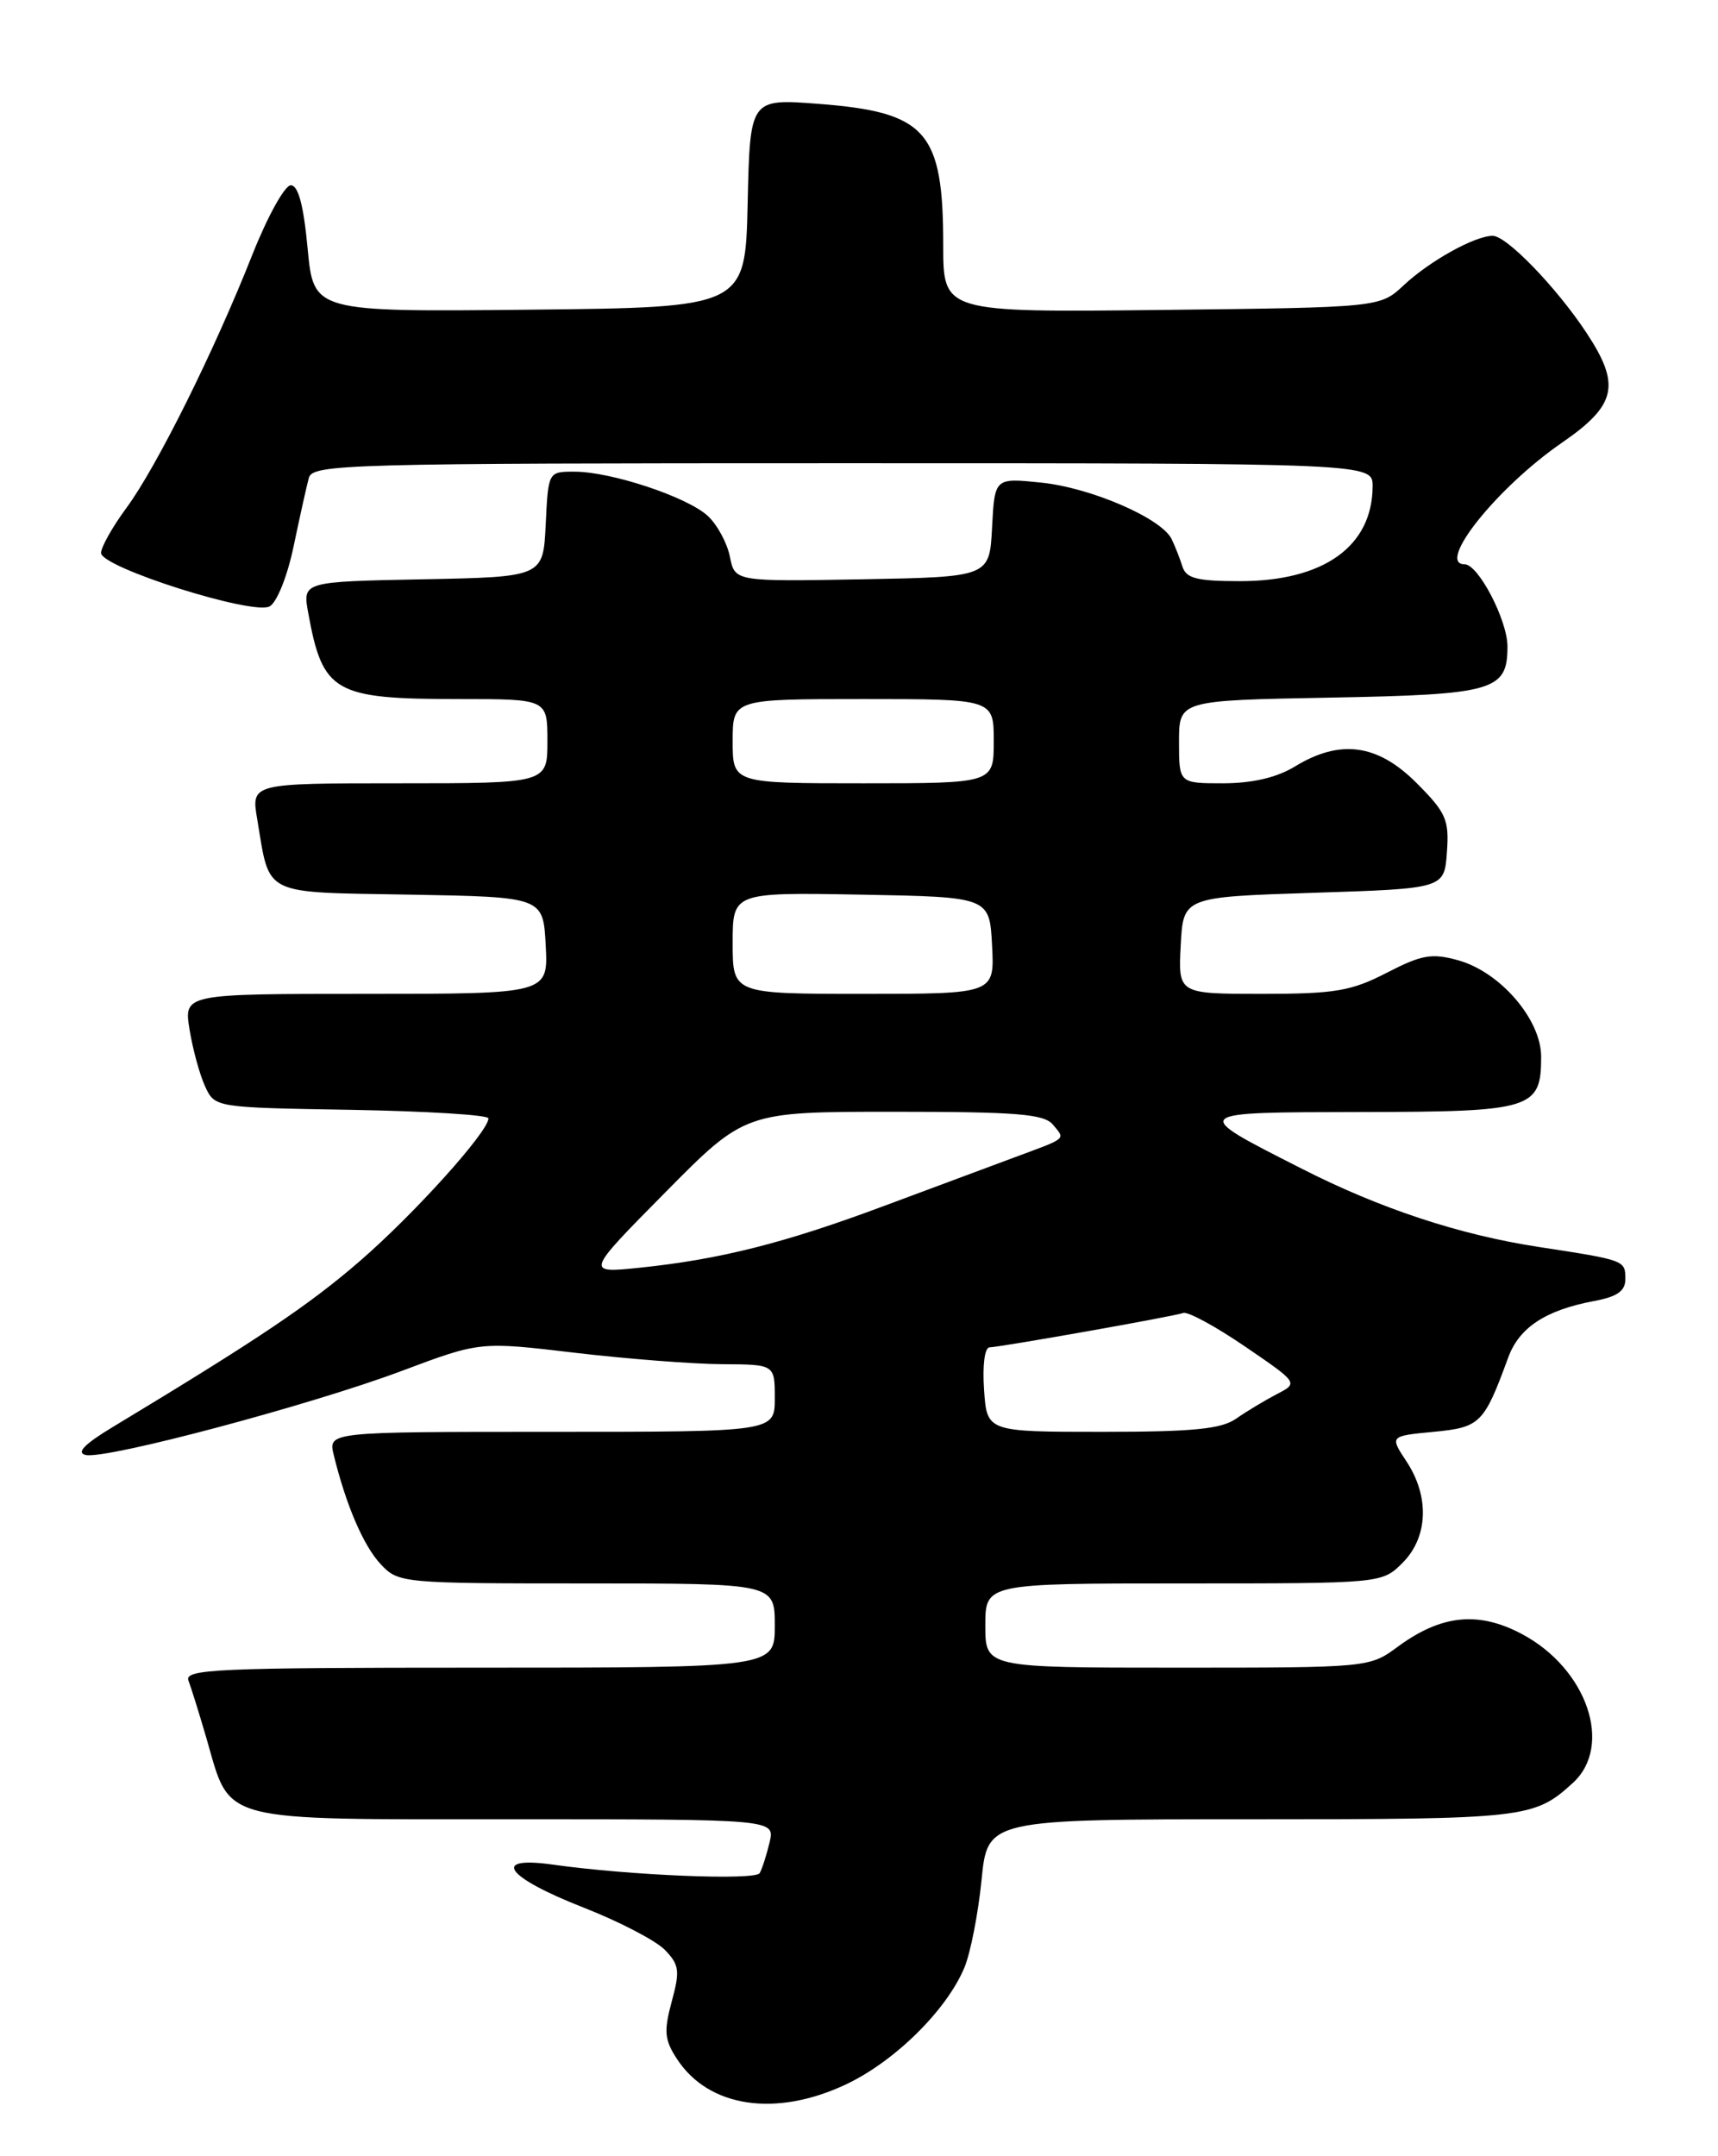<?xml version="1.0" encoding="UTF-8" standalone="no"?>
<!DOCTYPE svg PUBLIC "-//W3C//DTD SVG 1.1//EN" "http://www.w3.org/Graphics/SVG/1.1/DTD/svg11.dtd" >
<svg xmlns="http://www.w3.org/2000/svg" xmlns:xlink="http://www.w3.org/1999/xlink" version="1.1" viewBox="0 0 204 256">
 <g >
 <path fill="currentColor"
d=" M 100.47 247.47 C 106.26 244.73 112.40 238.67 114.51 233.62 C 115.24 231.88 116.15 227.21 116.55 223.23 C 117.26 216.00 117.26 216.00 148.69 216.00 C 181.17 216.00 182.15 215.89 186.75 211.70 C 191.60 207.29 188.46 198.11 180.70 194.00 C 175.54 191.26 171.13 191.72 165.98 195.51 C 162.62 197.99 162.53 198.00 139.81 198.00 C 117.00 198.00 117.00 198.00 117.00 193.00 C 117.00 188.00 117.00 188.00 140.55 188.00 C 164.09 188.00 164.09 188.00 166.55 185.55 C 169.58 182.51 169.77 177.68 167.00 173.50 C 165.02 170.50 165.02 170.50 170.23 170.00 C 175.77 169.47 176.21 169.03 179.08 161.20 C 180.39 157.61 183.51 155.56 189.28 154.47 C 192.04 153.96 193.00 153.28 193.00 151.86 C 193.00 149.63 192.96 149.62 182.72 148.05 C 173.30 146.61 163.88 143.50 154.50 138.72 C 141.23 131.98 141.14 132.07 161.68 132.03 C 181.96 132.00 183.00 131.68 183.00 125.46 C 183.00 121.05 178.16 115.42 173.17 114.02 C 170.01 113.14 168.83 113.35 164.66 115.50 C 160.45 117.67 158.52 118.00 149.86 118.00 C 139.90 118.00 139.90 118.00 140.20 112.25 C 140.50 106.50 140.50 106.50 156.00 106.00 C 171.50 105.50 171.50 105.50 171.81 101.19 C 172.09 97.32 171.72 96.48 168.18 92.94 C 163.57 88.33 159.13 87.73 153.77 91.00 C 151.60 92.32 148.73 92.99 145.25 93.00 C 140.00 93.00 140.00 93.00 140.00 88.08 C 140.00 83.16 140.00 83.16 157.85 82.83 C 177.44 82.47 179.00 82.02 179.00 76.75 C 179.00 73.64 175.54 67.00 173.92 67.00 C 170.47 67.00 177.79 57.85 185.46 52.57 C 191.96 48.09 192.49 45.72 188.36 39.48 C 184.80 34.10 178.90 28.00 177.25 28.00 C 175.13 28.00 169.77 30.98 166.69 33.86 C 163.87 36.50 163.87 36.50 137.94 36.80 C 112.00 37.09 112.00 37.09 112.00 29.11 C 112.00 15.57 110.02 13.32 97.18 12.33 C 89.06 11.71 89.06 11.71 88.78 24.10 C 88.50 36.50 88.50 36.50 62.87 36.77 C 37.24 37.03 37.24 37.03 36.53 29.52 C 36.05 24.37 35.42 22.00 34.53 22.00 C 33.81 22.00 31.76 25.71 29.96 30.25 C 25.43 41.71 18.63 55.38 15.03 60.28 C 13.36 62.54 12.00 64.96 12.00 65.65 C 12.00 67.37 30.00 73.07 32.01 72.00 C 32.88 71.53 34.13 68.40 34.87 64.84 C 35.60 61.35 36.41 57.71 36.67 56.75 C 37.11 55.11 40.98 55.00 100.07 55.00 C 163.00 55.00 163.00 55.00 162.99 57.75 C 162.95 64.88 157.17 69.00 147.23 69.00 C 142.11 69.00 140.84 68.67 140.40 67.25 C 140.10 66.29 139.52 64.83 139.12 64.00 C 137.91 61.53 129.55 57.91 123.64 57.30 C 118.11 56.73 118.11 56.73 117.80 62.62 C 117.50 68.50 117.50 68.50 102.38 68.78 C 87.26 69.05 87.26 69.05 86.67 66.10 C 86.35 64.48 85.17 62.30 84.05 61.26 C 81.63 59.01 72.58 56.00 68.21 56.00 C 65.10 56.00 65.10 56.00 64.80 62.25 C 64.50 68.50 64.50 68.50 50.21 68.78 C 35.92 69.06 35.92 69.06 36.60 72.78 C 38.33 82.25 39.65 83.00 54.57 83.00 C 65.00 83.00 65.00 83.00 65.00 88.00 C 65.00 93.00 65.00 93.00 47.41 93.00 C 29.82 93.00 29.82 93.00 30.54 97.25 C 32.09 106.48 30.94 105.91 48.72 106.22 C 64.50 106.50 64.50 106.50 64.80 112.25 C 65.10 118.00 65.10 118.00 43.46 118.00 C 21.82 118.00 21.82 118.00 22.51 122.25 C 22.89 124.59 23.72 127.62 24.36 129.00 C 25.52 131.50 25.53 131.50 41.76 131.77 C 50.69 131.93 58.00 132.38 58.00 132.78 C 58.00 134.36 49.15 144.18 42.70 149.75 C 36.67 154.97 30.62 159.03 13.37 169.44 C 10.01 171.47 9.02 172.49 10.18 172.75 C 12.61 173.29 36.94 166.81 47.75 162.75 C 57.00 159.28 57.00 159.28 68.25 160.61 C 74.44 161.34 82.31 161.95 85.75 161.97 C 92.00 162.00 92.00 162.00 92.00 166.00 C 92.00 170.00 92.00 170.00 65.48 170.00 C 38.96 170.00 38.96 170.00 39.63 172.75 C 41.09 178.72 43.17 183.55 45.21 185.72 C 47.31 187.96 47.73 188.00 69.67 188.00 C 92.00 188.00 92.00 188.00 92.00 193.00 C 92.00 198.00 92.00 198.00 56.89 198.00 C 25.72 198.00 21.85 198.17 22.38 199.54 C 22.70 200.38 23.66 203.46 24.51 206.37 C 27.45 216.51 25.53 216.00 61.06 216.00 C 92.04 216.00 92.04 216.00 91.38 218.75 C 91.02 220.26 90.49 221.90 90.21 222.39 C 89.70 223.29 74.76 222.67 65.62 221.38 C 58.21 220.34 60.05 222.86 69.33 226.50 C 73.54 228.15 77.87 230.40 78.94 231.50 C 80.66 233.27 80.76 233.98 79.76 237.65 C 78.81 241.18 78.90 242.20 80.40 244.48 C 84.16 250.23 92.13 251.41 100.47 247.47 Z  M 116.85 165.00 C 116.65 162.11 116.92 159.99 117.50 159.97 C 118.91 159.92 139.29 156.31 140.50 155.89 C 141.05 155.69 144.35 157.49 147.84 159.87 C 154.18 164.20 154.18 164.20 151.60 165.53 C 150.19 166.27 148.02 167.57 146.79 168.43 C 145.03 169.67 141.68 170.00 130.87 170.00 C 117.19 170.00 117.19 170.00 116.85 165.00 Z  M 78.98 141.59 C 88.46 132.00 88.46 132.00 106.11 132.00 C 120.70 132.00 123.97 132.26 125.02 133.52 C 126.51 135.32 126.80 135.06 120.50 137.40 C 117.75 138.42 110.78 141.02 105.00 143.17 C 93.20 147.58 85.52 149.52 76.00 150.51 C 69.50 151.18 69.50 151.18 78.98 141.59 Z  M 87.00 111.97 C 87.00 105.95 87.00 105.95 102.25 106.22 C 117.50 106.50 117.50 106.50 117.80 112.25 C 118.10 118.00 118.10 118.00 102.55 118.00 C 87.00 118.00 87.00 118.00 87.00 111.97 Z  M 87.00 88.00 C 87.00 83.00 87.00 83.00 102.50 83.00 C 118.00 83.00 118.00 83.00 118.00 88.00 C 118.00 93.00 118.00 93.00 102.50 93.00 C 87.00 93.00 87.00 93.00 87.00 88.00 Z "/>
</g>
</svg>